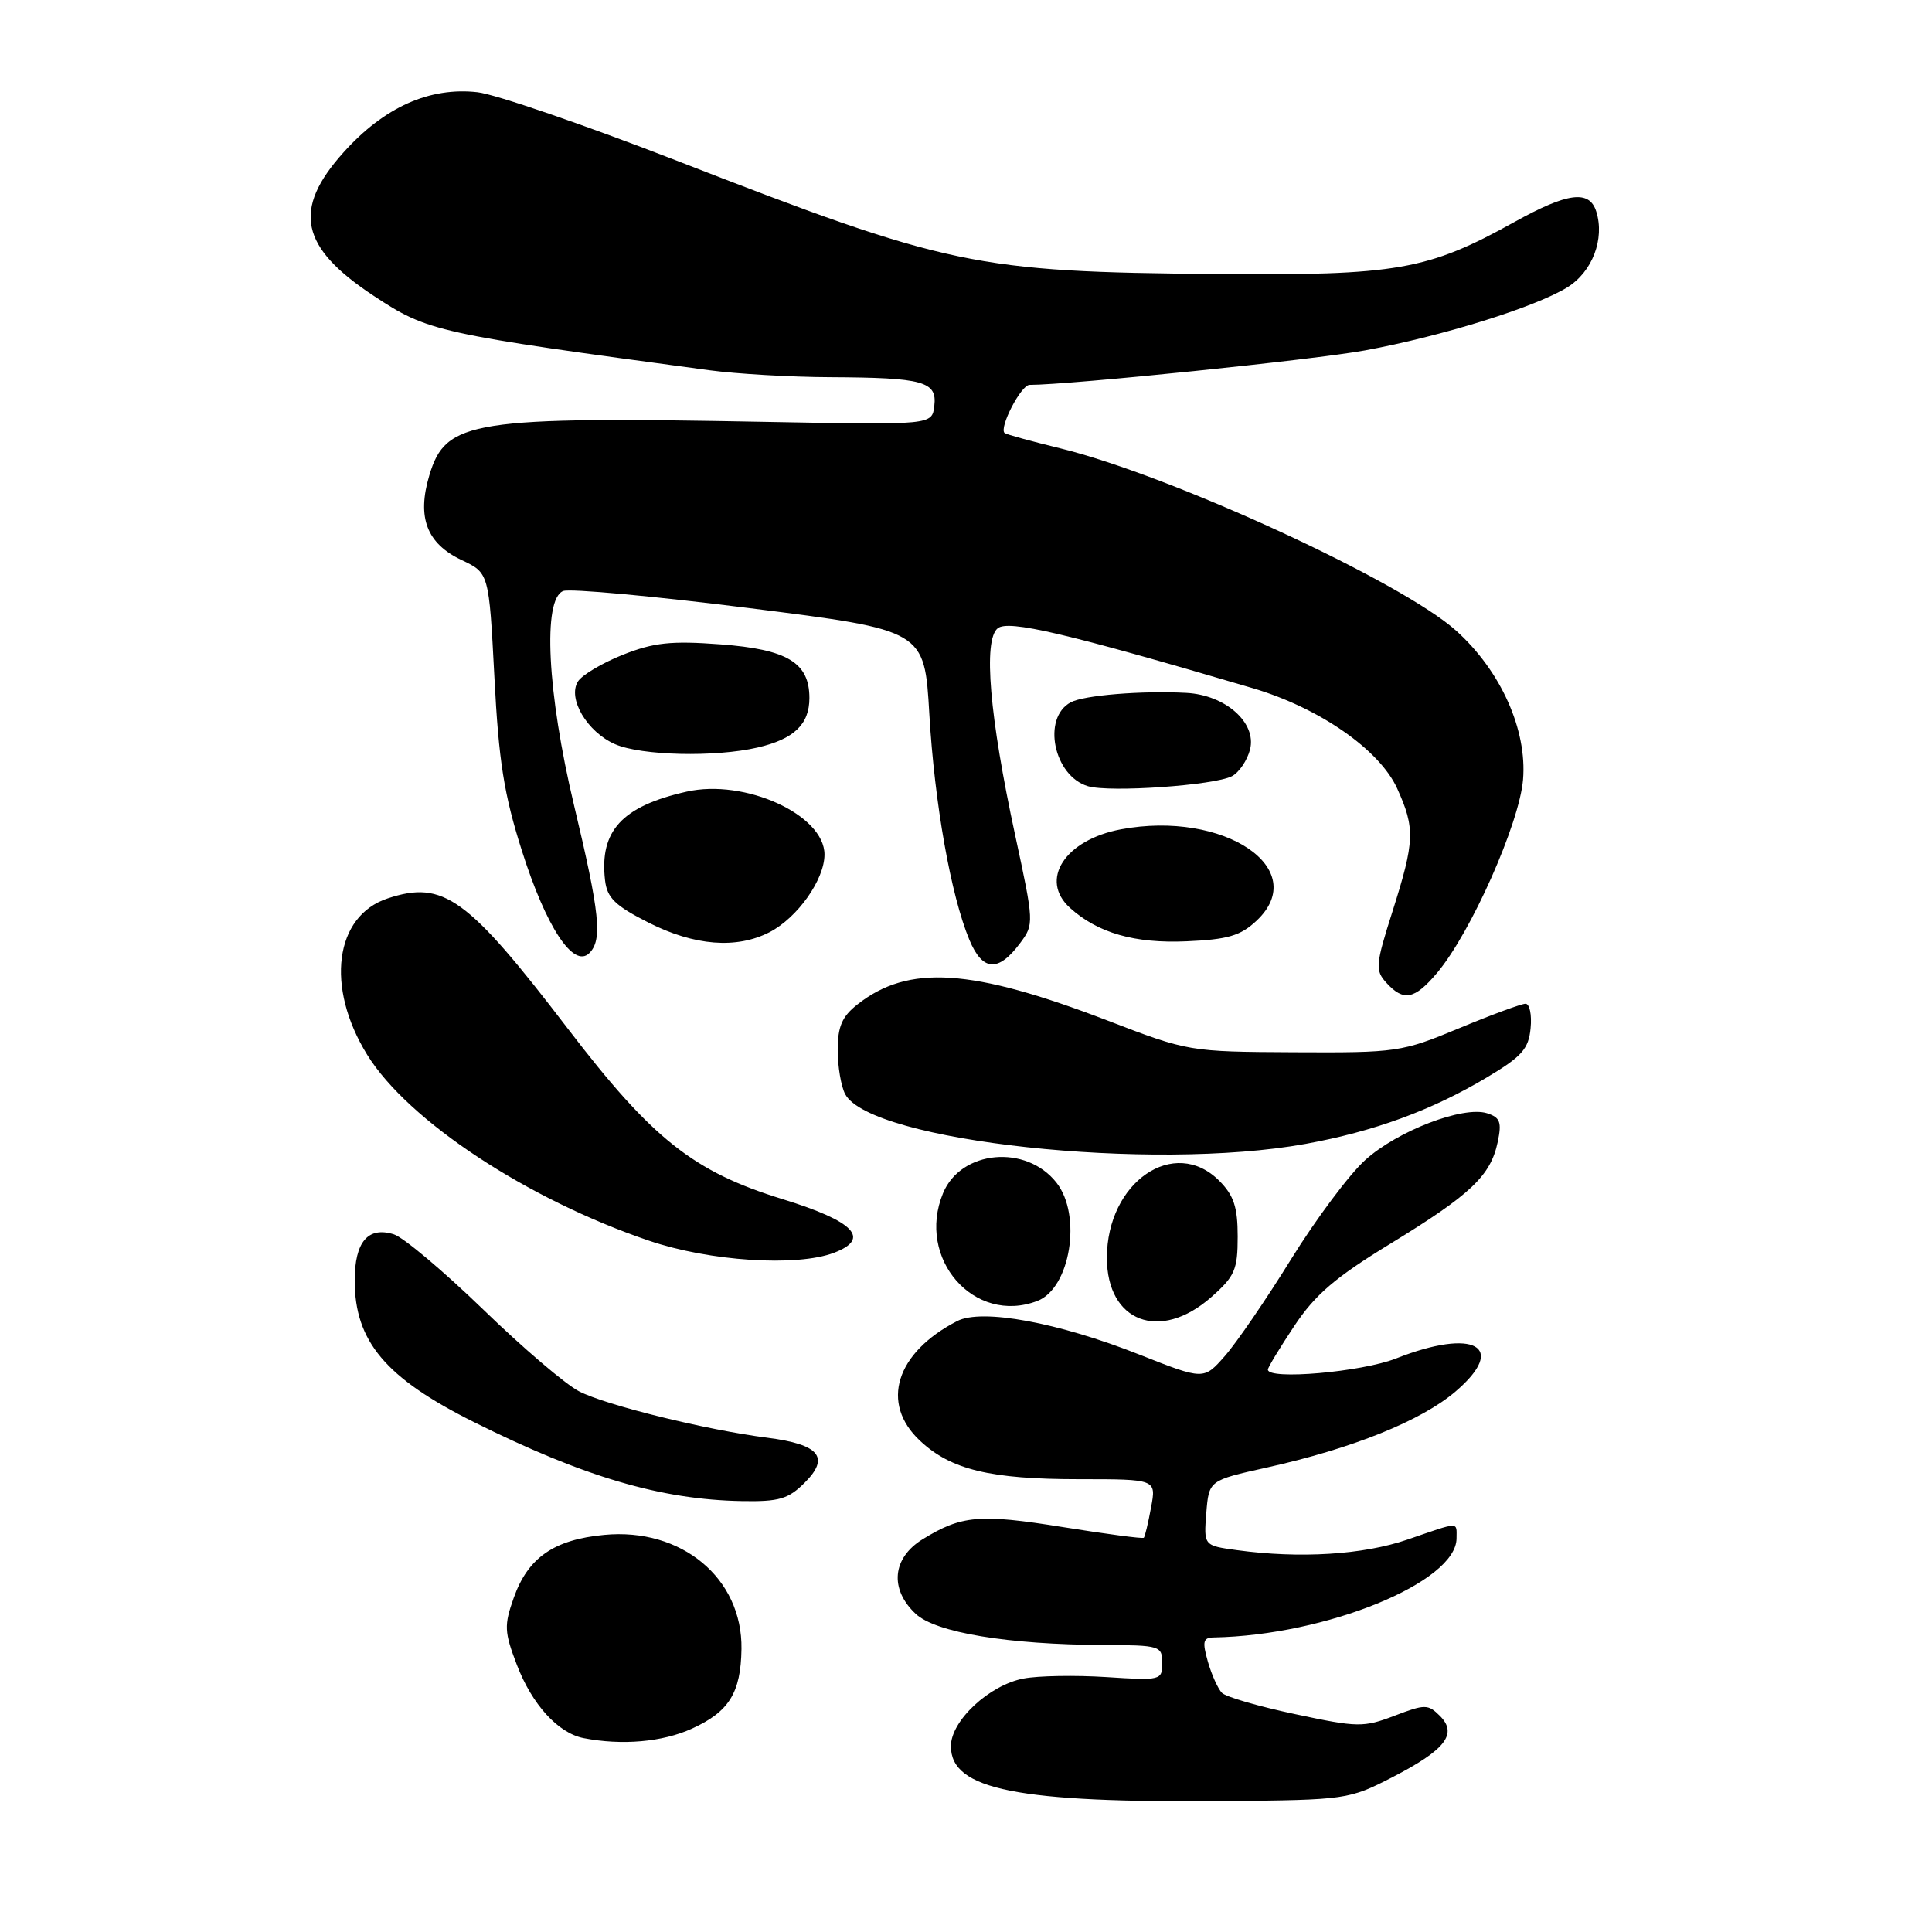<?xml version="1.0" encoding="UTF-8" standalone="no"?>
<!DOCTYPE svg PUBLIC "-//W3C//DTD SVG 1.1//EN" "http://www.w3.org/Graphics/SVG/1.1/DTD/svg11.dtd" >
<svg xmlns="http://www.w3.org/2000/svg" xmlns:xlink="http://www.w3.org/1999/xlink" version="1.1" viewBox="0 0 256 256">
 <g >
 <path fill="currentColor"
d=" M 184.48 235.50 C 191.54 231.86 193.18 229.75 190.79 227.36 C 189.22 225.80 188.82 225.80 184.77 227.35 C 180.67 228.91 179.91 228.90 171.65 227.14 C 166.82 226.12 162.45 224.85 161.92 224.32 C 161.40 223.80 160.55 221.93 160.05 220.18 C 159.29 217.51 159.41 217.00 160.82 216.97 C 175.73 216.70 193.00 209.64 193.00 203.83 C 193.00 201.60 193.52 201.59 186.50 204.00 C 180.62 206.02 172.23 206.54 163.89 205.40 C 159.50 204.80 159.50 204.80 159.84 200.48 C 160.19 196.16 160.19 196.16 167.84 194.46 C 179.20 191.94 188.34 188.26 192.88 184.37 C 199.84 178.42 195.34 175.92 185.00 180.00 C 180.43 181.80 168.00 182.89 168.00 181.48 C 168.00 181.20 169.57 178.60 171.50 175.70 C 174.26 171.54 176.95 169.24 184.28 164.77 C 194.86 158.30 197.51 155.80 198.45 151.34 C 199.01 148.69 198.78 148.07 197.04 147.51 C 193.87 146.51 185.18 149.84 180.91 153.70 C 178.80 155.60 174.39 161.51 171.09 166.83 C 167.80 172.15 163.84 177.93 162.30 179.68 C 159.50 182.86 159.50 182.86 151.00 179.50 C 140.22 175.23 130.10 173.36 126.83 175.05 C 118.69 179.24 116.60 185.96 121.91 190.91 C 126.01 194.75 131.20 196.00 142.98 196.00 C 153.22 196.00 153.22 196.00 152.52 199.75 C 152.14 201.81 151.71 203.62 151.56 203.76 C 151.42 203.91 146.61 203.27 140.87 202.35 C 129.79 200.57 127.42 200.78 122.25 203.96 C 118.23 206.44 117.84 210.56 121.32 213.83 C 123.97 216.33 133.57 217.92 146.25 217.97 C 153.71 218.00 154.00 218.09 154.00 220.35 C 154.00 222.65 153.84 222.69 146.58 222.22 C 142.50 221.96 137.58 222.04 135.65 222.41 C 131.10 223.26 126.00 228.00 126.00 231.38 C 126.00 237.16 134.83 238.91 162.58 238.65 C 178.34 238.50 178.76 238.44 184.48 235.50 Z  M 91.67 229.06 C 96.60 226.82 98.16 224.32 98.25 218.50 C 98.39 209.12 90.30 202.40 80.06 203.38 C 73.39 204.01 69.95 206.40 68.07 211.73 C 66.78 215.37 66.82 216.24 68.48 220.58 C 70.48 225.84 73.95 229.65 77.33 230.31 C 82.41 231.30 87.78 230.83 91.67 229.06 Z  M 106.63 196.46 C 110.00 193.10 108.58 191.39 101.70 190.51 C 93.60 189.48 80.29 186.20 76.73 184.36 C 74.95 183.45 69.22 178.56 64.00 173.49 C 58.77 168.43 53.46 163.96 52.20 163.56 C 48.77 162.47 47.00 164.55 47.00 169.67 C 47.00 177.73 51.09 182.59 62.77 188.42 C 77.37 195.70 87.57 198.71 98.30 198.90 C 103.24 198.99 104.46 198.63 106.63 196.46 Z  M 160.47 171.90 C 163.62 169.13 164.00 168.26 164.00 163.85 C 164.00 159.94 163.49 158.40 161.55 156.45 C 155.59 150.50 146.67 156.63 146.67 166.67 C 146.67 175.18 153.70 177.84 160.47 171.90 Z  M 137.46 172.38 C 141.83 170.70 143.39 161.04 139.99 156.71 C 135.96 151.59 127.32 152.39 124.96 158.10 C 121.37 166.77 129.09 175.59 137.46 172.38 Z  M 110.51 166.00 C 115.42 164.13 113.21 161.83 103.72 158.90 C 91.88 155.26 86.43 150.93 75.27 136.34 C 61.93 118.90 58.76 116.60 51.38 119.04 C 44.34 121.36 43.10 130.78 48.66 139.77 C 54.06 148.50 69.86 158.92 86.00 164.40 C 94.04 167.13 105.55 167.88 110.51 166.00 Z  M 173.00 151.57 C 182.07 149.92 189.70 147.13 197.02 142.76 C 201.65 140.00 202.55 138.99 202.81 136.25 C 202.99 134.46 202.68 133.00 202.14 133.00 C 201.60 133.00 197.63 134.46 193.33 136.25 C 185.72 139.41 185.10 139.50 171.50 139.43 C 157.56 139.36 157.45 139.34 146.71 135.21 C 128.71 128.31 120.38 127.77 113.63 133.08 C 111.57 134.69 111.00 136.02 111.00 139.14 C 111.00 141.33 111.45 143.96 111.99 144.98 C 115.34 151.25 152.60 155.27 173.00 151.57 Z  M 190.43 128.90 C 194.90 123.59 201.32 109.13 201.81 103.31 C 202.36 96.70 198.87 88.92 192.98 83.60 C 185.78 77.09 155.23 63.02 140.50 59.41 C 136.65 58.47 133.33 57.56 133.12 57.38 C 132.33 56.73 135.29 51.00 136.42 51.00 C 141.72 51.00 174.23 47.66 180.87 46.43 C 191.08 44.55 203.39 40.71 207.65 38.09 C 210.99 36.04 212.66 31.66 211.51 28.02 C 210.59 25.13 207.73 25.50 200.66 29.42 C 189.16 35.81 185.07 36.52 161.22 36.31 C 129.14 36.03 125.75 35.32 89.54 21.24 C 77.46 16.55 65.64 12.49 63.28 12.22 C 56.92 11.50 50.90 14.20 45.53 20.18 C 38.70 27.77 39.76 32.78 49.55 39.22 C 56.73 43.96 57.85 44.20 94.00 49.06 C 97.58 49.54 104.78 49.96 110.00 49.98 C 122.38 50.04 124.19 50.54 123.80 53.79 C 123.50 56.31 123.50 56.31 102.00 55.91 C 62.45 55.16 59.07 55.69 56.89 62.98 C 55.22 68.56 56.54 72.02 61.17 74.21 C 64.79 75.92 64.79 75.92 65.51 89.71 C 66.08 100.85 66.78 105.27 69.16 112.75 C 72.36 122.84 75.99 128.35 78.08 126.30 C 79.85 124.56 79.49 121.06 76.06 106.69 C 72.50 91.78 71.88 79.37 74.63 78.31 C 75.53 77.97 86.67 78.99 99.38 80.59 C 122.50 83.50 122.50 83.50 123.14 94.59 C 123.83 106.46 126.00 118.66 128.45 124.54 C 130.20 128.72 132.28 128.85 135.17 124.97 C 137.03 122.48 137.02 122.27 134.51 110.65 C 131.12 94.96 130.26 84.86 132.19 83.26 C 133.59 82.09 141.24 83.89 166.00 91.19 C 174.80 93.79 182.80 99.34 185.13 104.47 C 187.53 109.76 187.46 111.46 184.54 120.68 C 182.26 127.84 182.20 128.56 183.69 130.21 C 185.98 132.74 187.44 132.45 190.43 128.90 Z  M 101.97 123.52 C 105.68 121.60 109.25 116.55 109.25 113.23 C 109.25 107.96 98.69 103.15 90.97 104.90 C 82.42 106.83 79.42 110.09 80.17 116.63 C 80.44 118.97 81.49 120.00 85.93 122.25 C 92.02 125.33 97.60 125.77 101.97 123.52 Z  M 166.50 122.00 C 173.80 115.14 162.20 107.33 148.53 109.89 C 141.11 111.28 137.67 116.58 141.78 120.30 C 145.46 123.63 150.35 125.03 157.20 124.73 C 162.69 124.49 164.37 124.00 166.50 122.00 Z  M 163.24 102.85 C 164.19 102.35 165.27 100.75 165.64 99.30 C 166.53 95.76 162.37 92.08 157.19 91.81 C 151.24 91.50 143.64 92.12 141.88 93.06 C 138.03 95.12 139.62 102.84 144.17 104.18 C 147.08 105.03 160.89 104.07 163.24 102.85 Z  M 100.39 99.05 C 105.21 97.93 107.25 95.98 107.25 92.49 C 107.25 87.80 104.33 86.04 95.46 85.38 C 88.91 84.89 86.62 85.14 82.53 86.76 C 79.80 87.85 77.12 89.44 76.58 90.30 C 75.17 92.55 77.80 97.00 81.50 98.61 C 84.98 100.13 94.76 100.36 100.39 99.05 Z "/>
</g>
</svg>